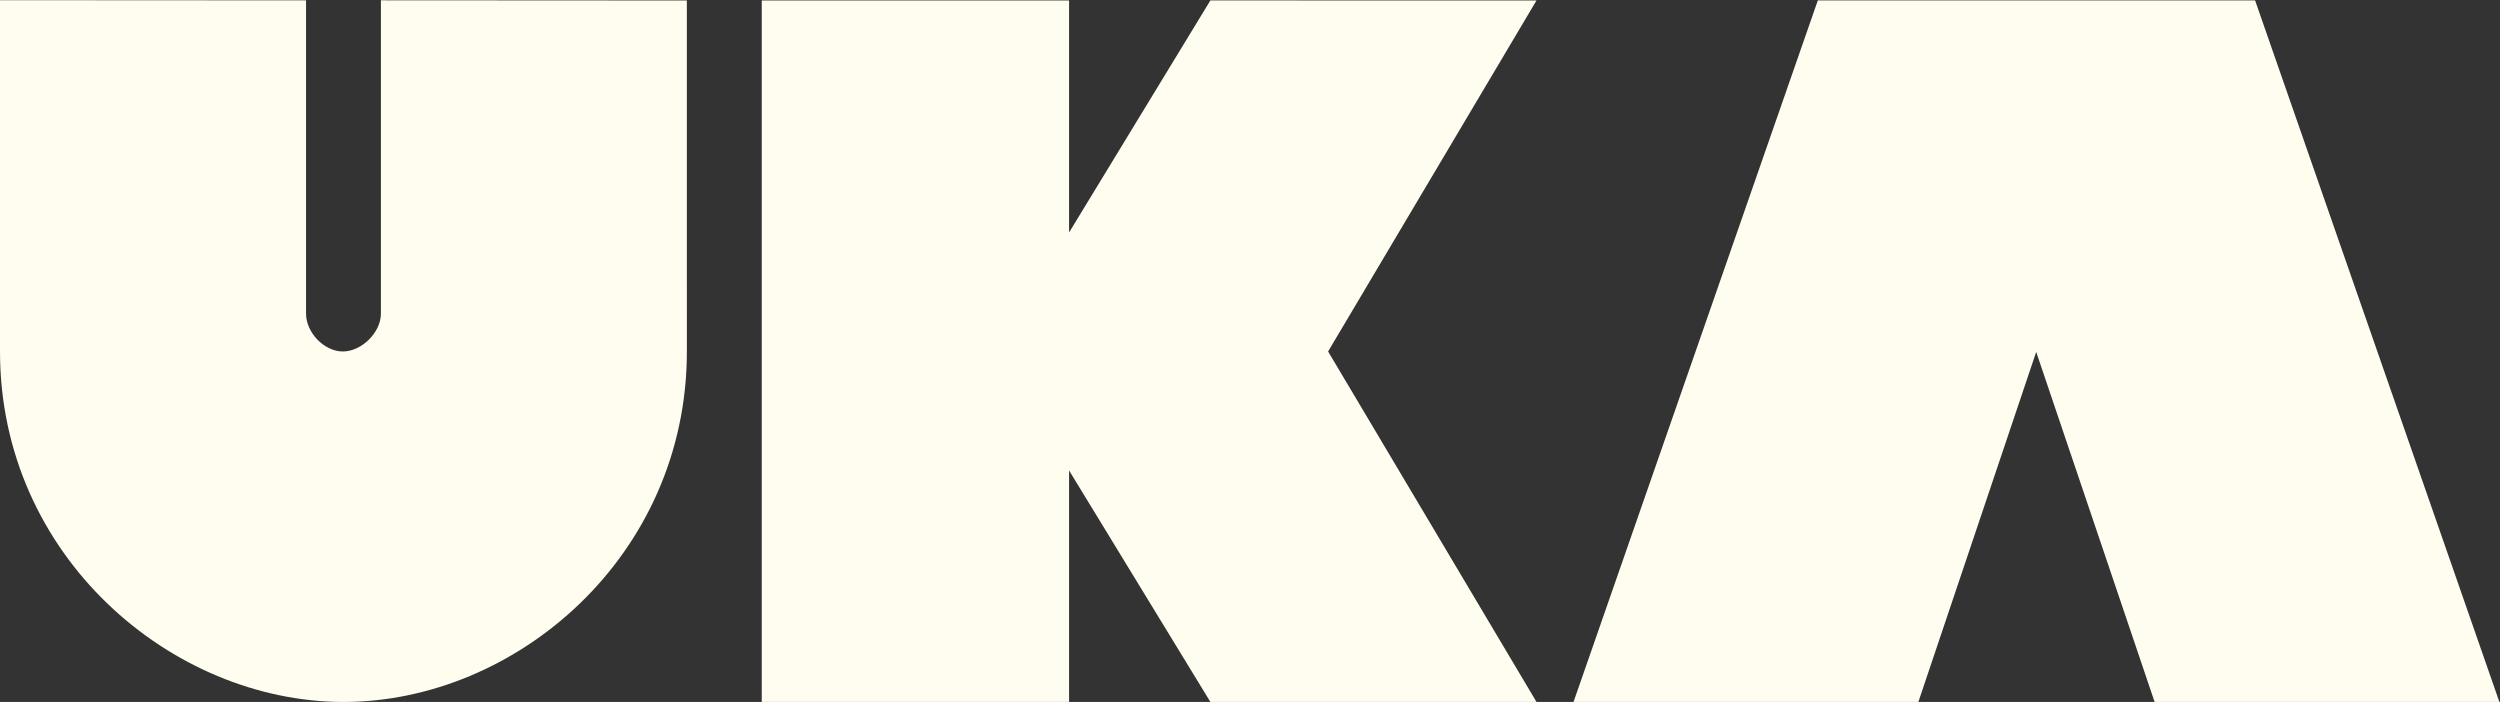 <?xml version="1.0" encoding="UTF-8" standalone="no"?>
<svg
   version="1.1"
   id="svg2"
   width="374.719"
   height="105.213"
   viewBox="0 0 374.719 105.213"
   xmlns="http://www.w3.org/2000/svg"
   xmlns:svg="http://www.w3.org/2000/svg">
  <rect x="0" y="0" width="374.719" height="105.213" fill="#333333" stroke="none"/>
  <defs
     id="defs6" />
  <g
     id="g8"
     transform="matrix(1.333,0,0,-1.333,0,105.213)">
    <g
       id="g10"
       transform="scale(0.1)">
      <path
         d="m 772.324,788.77 0.024,-394.676 C 772.348,163.738 580.039,0 386.293,0 193.145,0 0,163.738 0,394.094 v 395.004 l 344.121,-0.207 v -352.25 c 0,-21.211 20.258,-42.547 41.418,-42.547 21.078,0 42.766,21.336 42.766,42.547 v 352.32 l 344.043,-0.207 -0.024,0.016 v 0"
         style="fill:#fffdf0;fill-opacity:1;fill-rule:nonzero;stroke:none"
         id="path12" />
      <path
         d="M 1727.7,0 H 1361.01 L 1202.1,260.305 V 0 H 856.559 V 788.77 H 1202.1 V 527.852 L 1361.01,788.82 1727.7,788.77 1493.37,394.094 1727.7,0"
         style="fill:#fffdf0;fill-opacity:1;fill-rule:nonzero;stroke:none"
         id="path14" />
      <path
         d="M 2535.72,788.82 H 2044.03 L 1769.33,0 h 387.74 L 2289.58,393.566 2422.73,0 h 387.66 l -274.67,788.82"
         style="fill:#fffdf0;fill-opacity:1;fill-rule:nonzero;stroke:none"
         id="path16" />
    </g>
  </g>
</svg>
